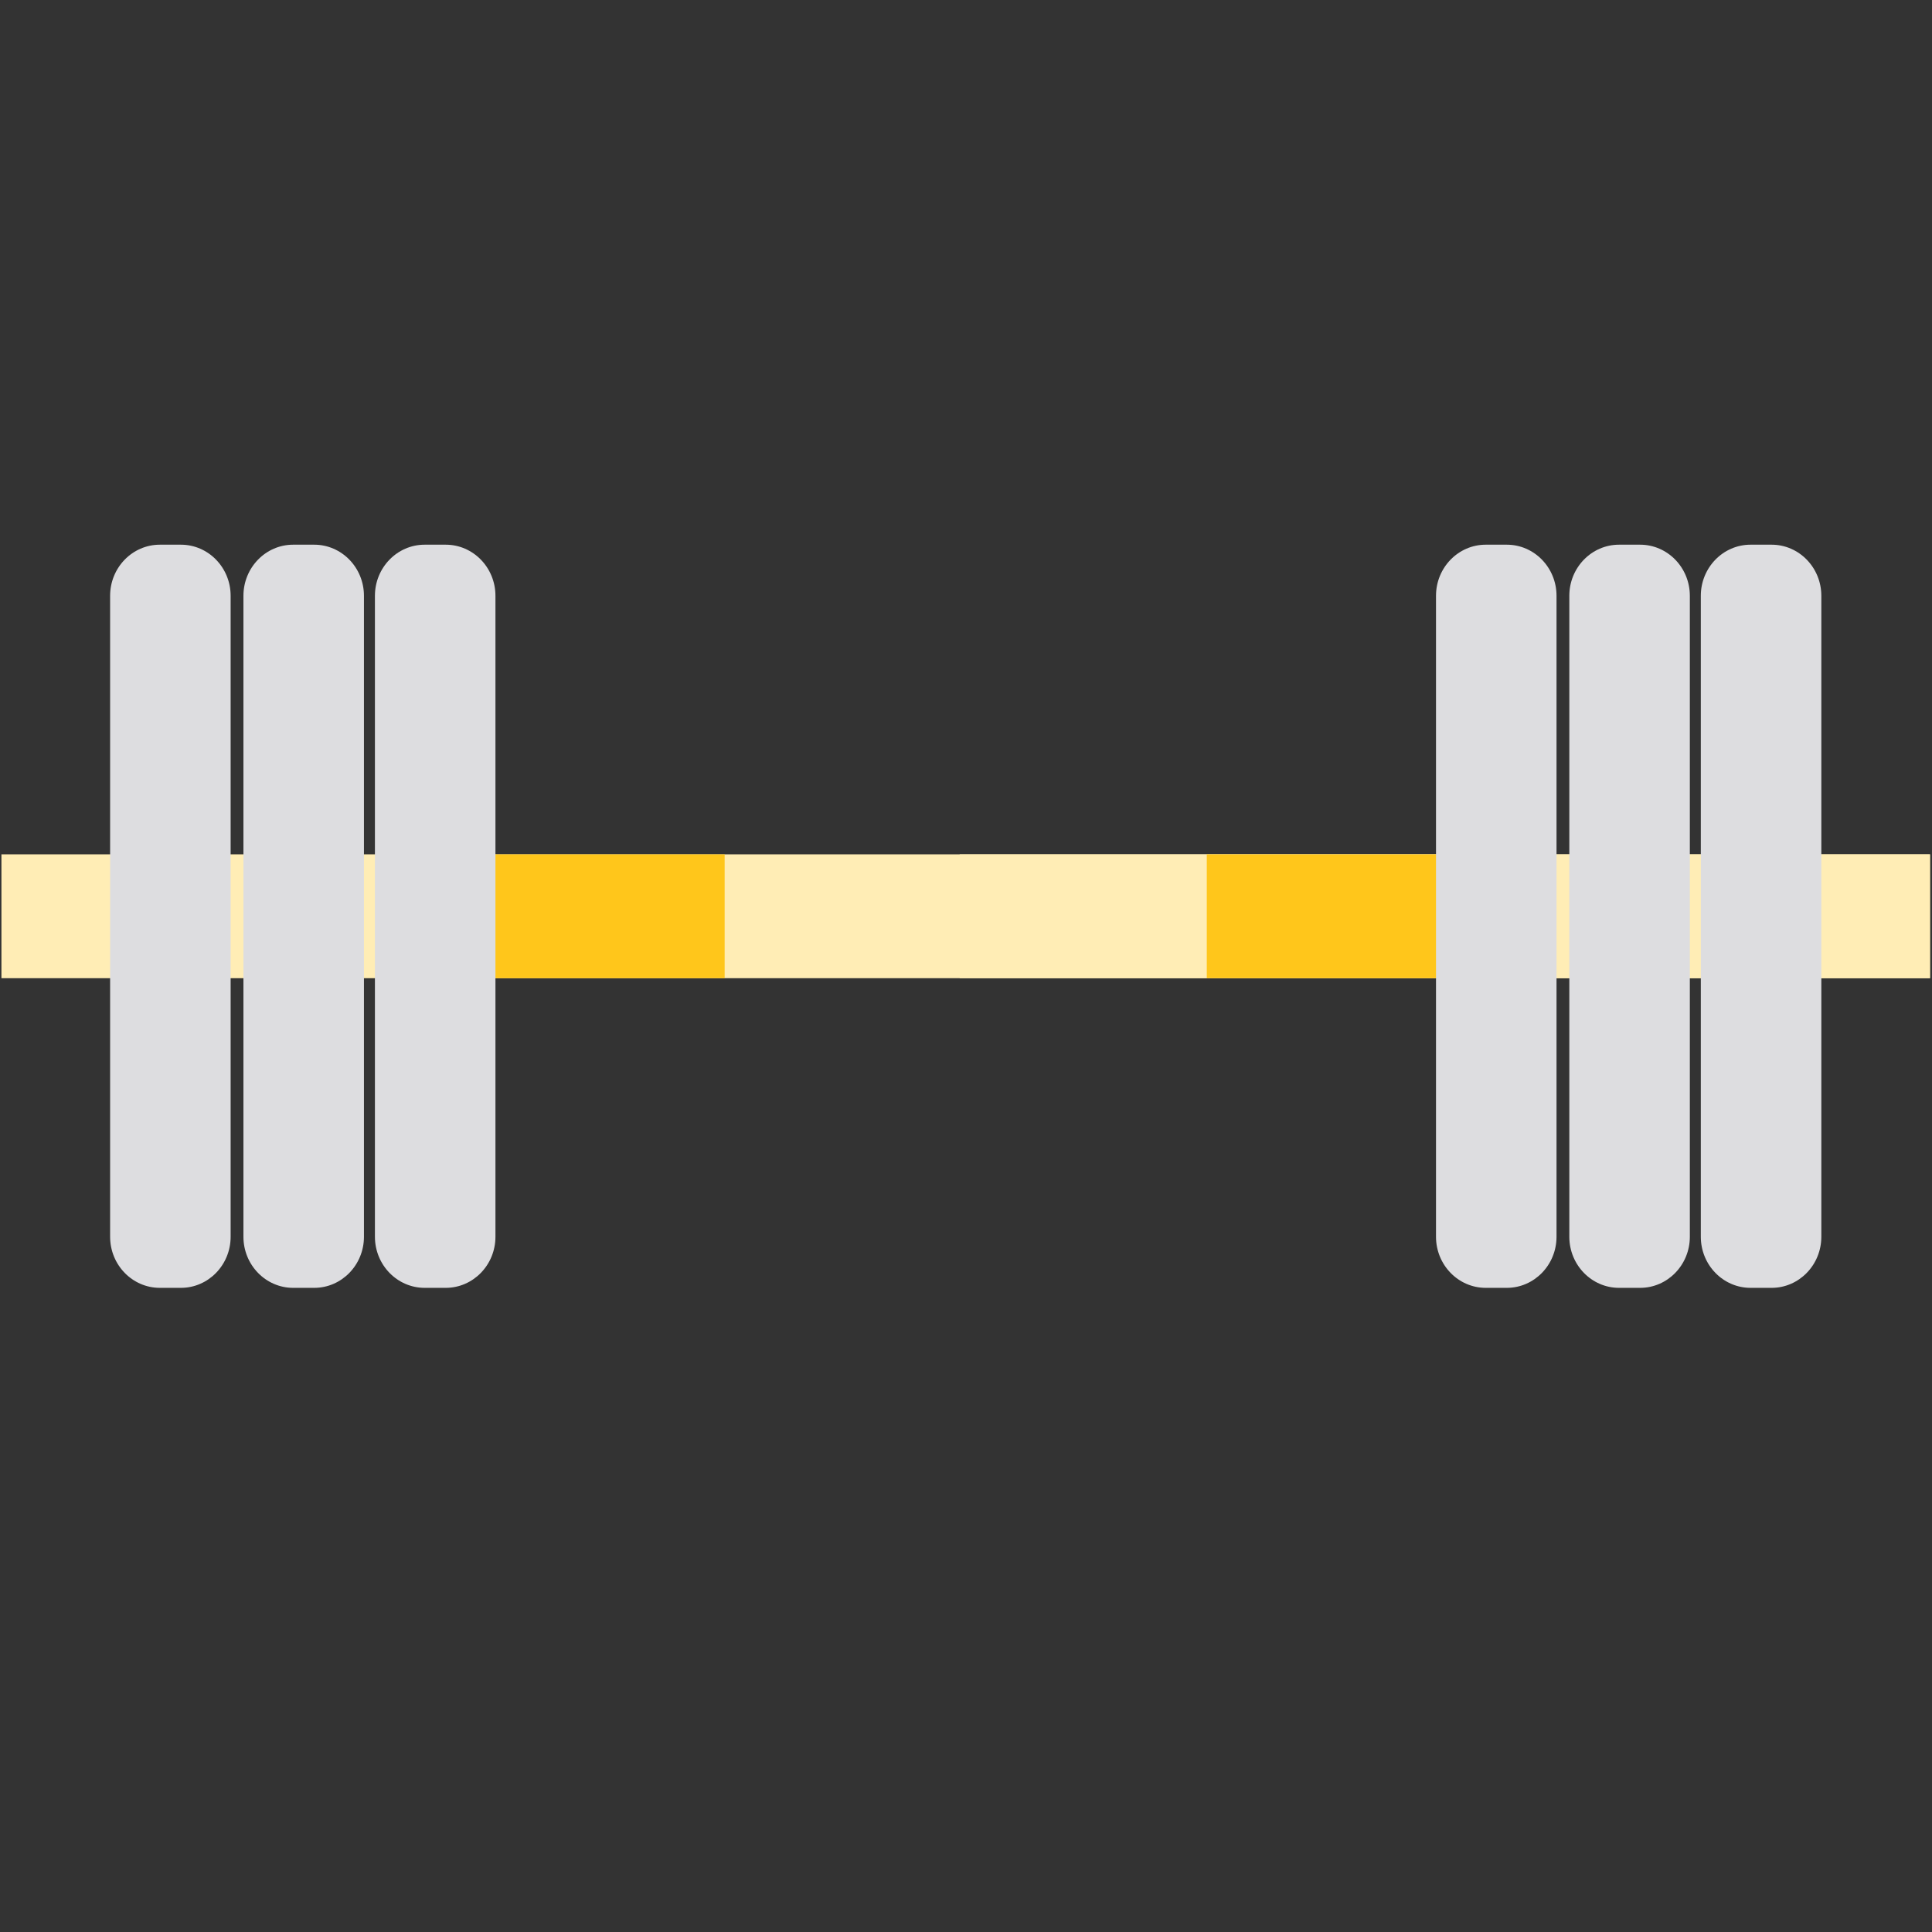 <?xml version="1.0" encoding="UTF-8" standalone="no"?>
<!-- Uploaded to: SVG Repo, www.svgrepo.com, Transformed by: SVG Repo Mixer Tools -->

<svg
   version="1.1"
   id="Layer_1"
   viewBox="0 0 512 512"
   xml:space="preserve"
   width="800px"
   height="800px"
   fill="#000000"
   sodipodi:docname="1.svg"
   inkscape:version="1.2.2 (732a01da63, 2022-12-09)"
   xmlns:inkscape="http://www.inkscape.org/namespaces/inkscape"
   xmlns:sodipodi="http://sodipodi.sourceforge.net/DTD/sodipodi-0.dtd"
   xmlns="http://www.w3.org/2000/svg"
   xmlns:svg="http://www.w3.org/2000/svg"><rect x="0" y="0" width="512" height="512" fill="#333333" stroke="none"/><defs
   id="defs1759" /><sodipodi:namedview
   id="namedview1757"
   pagecolor="#ffffff"
   bordercolor="#000000"
   borderopacity="0.25"
   inkscape:showpageshadow="2"
   inkscape:pageopacity="0.0"
   inkscape:pagecheckerboard="0"
   inkscape:deskcolor="#d1d1d1"
   showgrid="false"
   inkscape:zoom="1.095"
   inkscape:cx="400"
   inkscape:cy="400.45662"
   inkscape:window-width="2560"
   inkscape:window-height="1361"
   inkscape:window-x="2391"
   inkscape:window-y="-9"
   inkscape:window-maximized="1"
   inkscape:current-layer="Layer_1" />

<g
   id="SVGRepo_bgCarrier"
   stroke-width="0" />

<g
   id="SVGRepo_tracerCarrier"
   stroke-linecap="round"
   stroke-linejoin="round" />

<g
   id="SVGRepo_iconCarrier"
   transform="matrix(1.123,0,0,1.154,-31.562,-52.604)">   <rect
   x="28.444"
   y="241.778"
   style="fill:#ffedb5"
   width="455.111"
   height="28.444"
   id="rect1731" /> <rect
   x="254.569"
   y="241.778"
   style="fill:#ffedb5"
   width="228.986"
   height="28.444"
   id="rect1733" /> <rect
   x="142.222"
   y="241.778"
   style="fill:#ffc61b"
   width="56.889"
   height="28.444"
   id="rect1735" /> <rect
   x="312.889"
   y="241.778"
   style="fill:#ffc61b"
   width="56.889"
   height="28.444"
   id="rect1737" /> <g
   id="g1745"> <path
   style="fill:#dddde0"
   d="m 70.789,341.333 h -4.956 c -6.485,0 -11.743,-5.258 -11.743,-11.743 V 182.412 c 0,-6.485 5.258,-11.743 11.743,-11.743 h 4.956 c 6.485,0 11.743,5.258 11.743,11.743 V 329.59 c 0,6.485 -5.258,11.743 -11.743,11.743 z"
   id="path1739" /> <path
   style="fill:#dddde0"
   d="m 102.25,341.333 h -4.956 c -6.485,0 -11.743,-5.258 -11.743,-11.743 V 182.412 c 0,-6.485 5.258,-11.743 11.743,-11.743 h 4.956 c 6.485,0 11.743,5.258 11.743,11.743 V 329.59 c 0,6.485 -5.258,11.743 -11.743,11.743 z"
   id="path1741" /> <path
   style="fill:#dddde0"
   d="m 133.28,341.333 h -4.956 c -6.485,0 -11.743,-5.258 -11.743,-11.743 V 182.412 c 0,-6.485 5.258,-11.743 11.743,-11.743 h 4.956 c 6.485,0 11.743,5.258 11.743,11.743 V 329.59 c 0.001,6.485 -5.257,11.743 -11.743,11.743 z"
   id="path1743" /> </g> <g
   id="g1753"> <path
   style="fill:#dddde0"
   d="m 383.678,341.333 h -4.956 c -6.485,0 -11.743,-5.258 -11.743,-11.743 V 182.412 c 0,-6.485 5.258,-11.743 11.743,-11.743 h 4.956 c 6.485,0 11.743,5.258 11.743,11.743 V 329.59 c 0,6.485 -5.258,11.743 -11.743,11.743 z"
   id="path1747" /> <path
   style="fill:#dddde0"
   d="m 415.139,341.333 h -4.956 c -6.485,0 -11.743,-5.258 -11.743,-11.743 V 182.412 c 0,-6.485 5.258,-11.743 11.743,-11.743 h 4.956 c 6.485,0 11.743,5.258 11.743,11.743 V 329.59 c 0,6.485 -5.258,11.743 -11.743,11.743 z"
   id="path1749" /> <path
   style="fill:#dddde0"
   d="m 446.169,341.333 h -4.956 c -6.485,0 -11.743,-5.258 -11.743,-11.743 V 182.412 c 0,-6.485 5.258,-11.743 11.743,-11.743 h 4.956 c 6.485,0 11.743,5.258 11.743,11.743 V 329.59 c 0,6.485 -5.257,11.743 -11.743,11.743 z"
   id="path1751" /> </g> </g>

</svg>
